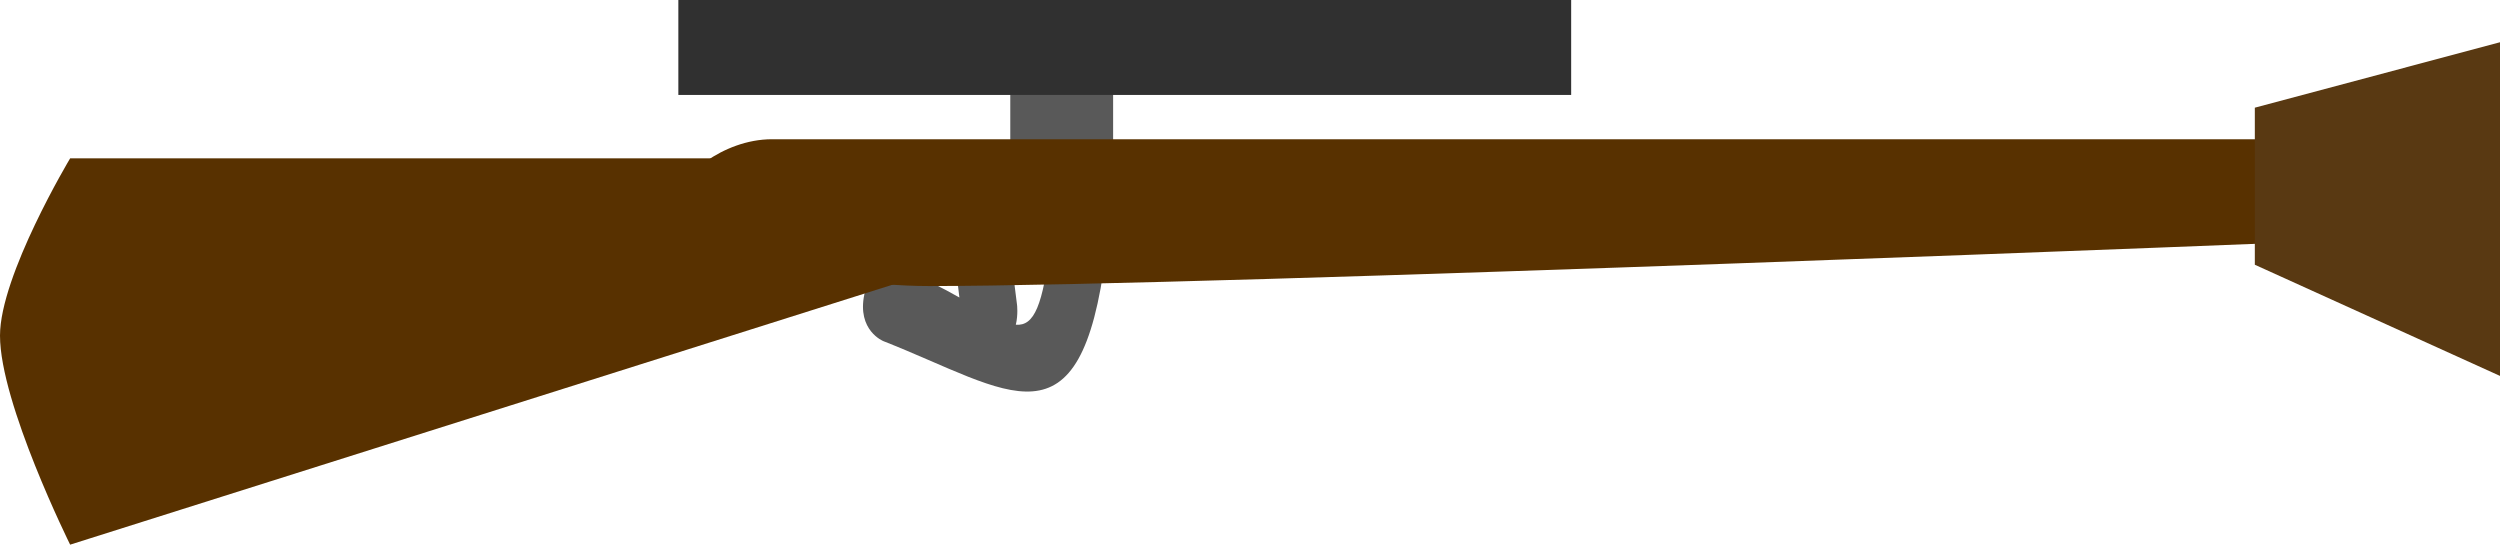 <svg version="1.1" xmlns="http://www.w3.org/2000/svg" xmlns:xlink="http://www.w3.org/1999/xlink" width="32.966" height="7.182" viewBox="0,0,32.966,7.182"><g transform="translate(-223.517,-176.409)"><g data-paper-data="{&quot;isPaintingLayer&quot;:true}" fill-rule="nonzero" stroke="none" stroke-linecap="butt" stroke-linejoin="miter" stroke-miterlimit="10" stroke-dasharray="" stroke-dashoffset="0" style="mix-blend-mode: normal"><path d="M236.134,180.052c-0,-0.264 -0.001,-0.529 -0.001,-0.793c0,0 0,-0.5 0.369,-0.5c0.369,0 0.369,0.5 0.369,0.5c-0,0.237 -0.001,0.474 -0.001,0.71l0.058,0.46c0,0 0.016,0.127 -0.016,0.262c0.242,0.019 0.357,-0.246 0.459,-1.097l-0.005,-0.252c0,0 0,-0.5 0.369,-0.5c0.369,0 0.369,0.5 0.369,0.5l-0.005,0.416c-0.332,2.641 -1.263,1.806 -2.932,1.15c0,0 -0.354,-0.139 -0.252,-0.62c0.103,-0.48 0.457,-0.341 0.457,-0.341c0.316,0.124 0.578,0.262 0.796,0.385z" fill="#595959" stroke-width="0.5"/><path d="M236.839,179.165v-1.754h1.356v1.754z" fill="#595959" stroke-width="0"/><path d="M232.462,177.661v-1.253h11.773v1.253z" fill="#303030" stroke-width="0"/><path d="M224.442,183.591c0,0 -0.925,-1.864 -0.925,-2.756c0,-0.795 0.925,-2.338 0.925,-2.338c0,0 7.315,0 9.225,0c0.86,0 1.87,0.584 1.87,0.858c0,0.253 0,0.729 0,0.729z" data-paper-data="{&quot;index&quot;:null}" fill="#583100" stroke-width="0"/><path d="M232.462,179.582c0,0 0,-0.377 0,-0.585c0,-0.235 0.574,-0.752 1.236,-0.752c2.706,0 20.65,0 20.65,0v1.336c0,0 -14.883,0.6 -18.579,0.6c-1.581,0 -3.308,-0.6 -3.308,-0.6z" fill="#583100" stroke-width="0"/><path d="M253.25,179.9v-2.071l3.233,-0.863v4.4z" fill="#593912" stroke-width="0"/></g></g></svg>
